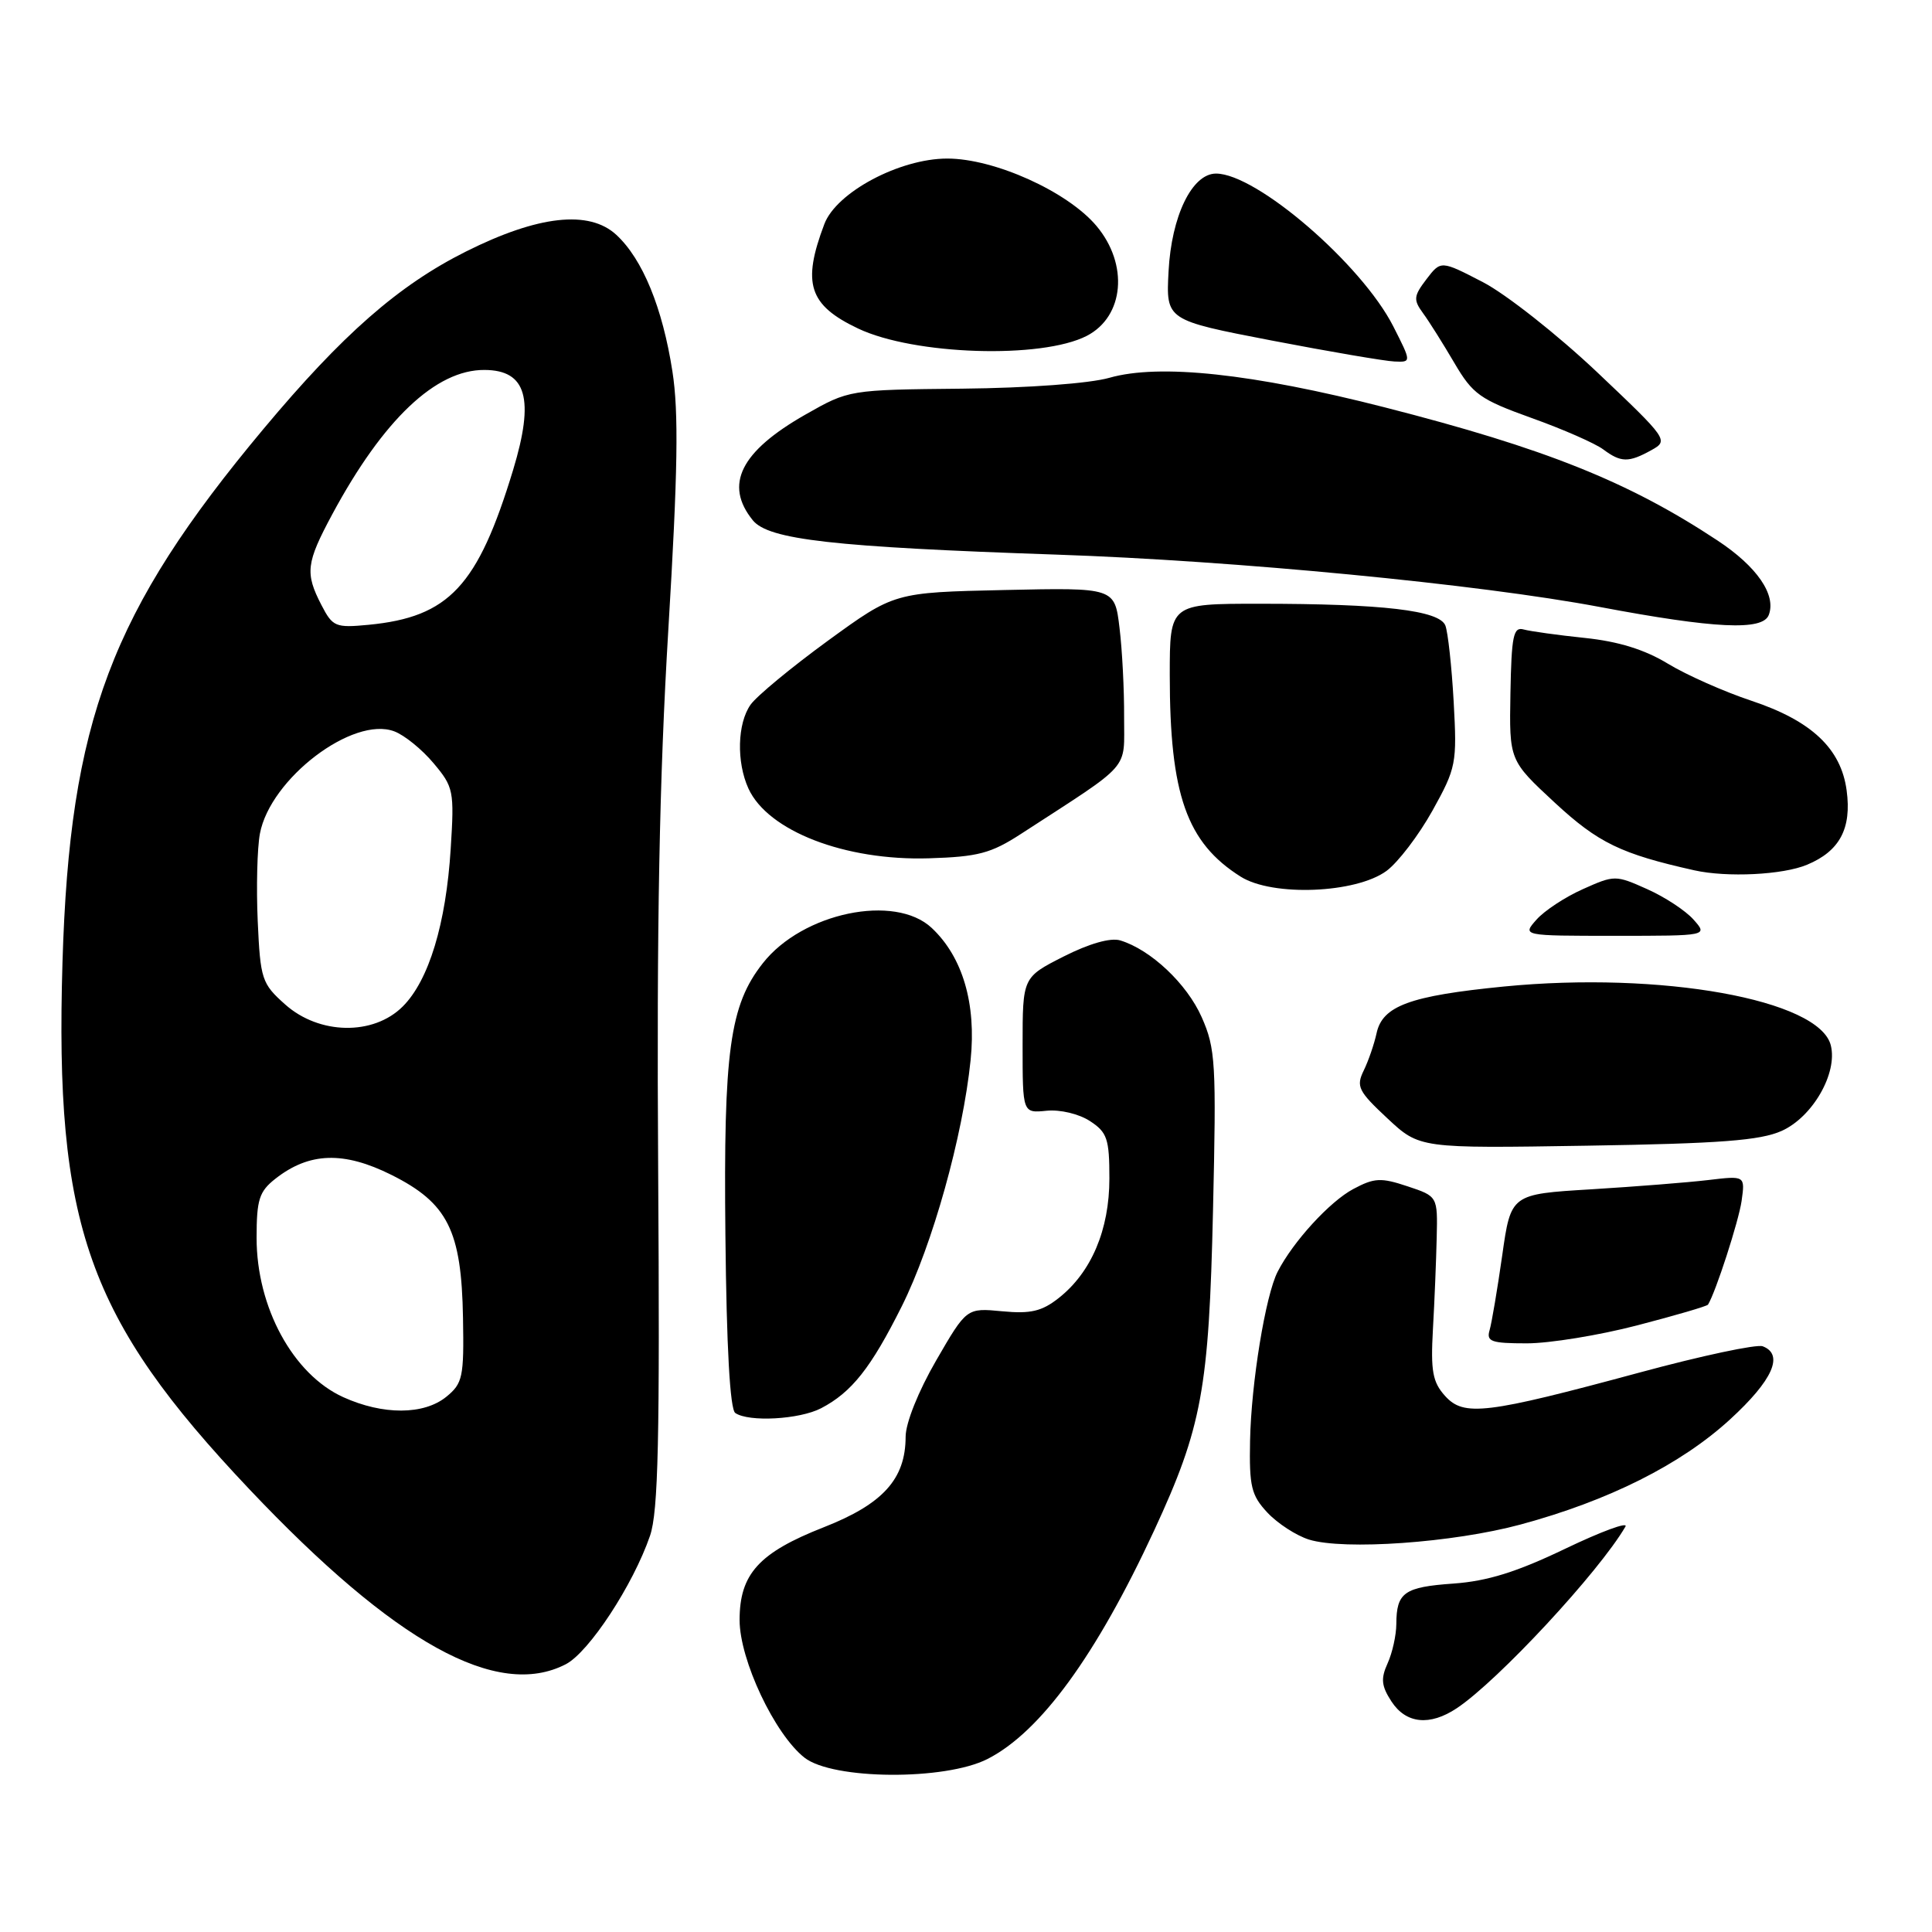 <?xml version="1.0" encoding="UTF-8" standalone="no"?>
<!DOCTYPE svg PUBLIC "-//W3C//DTD SVG 1.1//EN" "http://www.w3.org/Graphics/SVG/1.1/DTD/svg11.dtd" >
<svg xmlns="http://www.w3.org/2000/svg" xmlns:xlink="http://www.w3.org/1999/xlink" version="1.1" viewBox="0 0 256 256">
 <g >
 <path fill="currentColor"
d=" M 130.86 233.07 C 137.86 229.50 145.26 219.34 152.93 202.80 C 159.26 189.12 160.19 184.10 160.73 160.39 C 161.18 140.88 161.07 138.94 159.23 134.78 C 157.27 130.35 152.47 125.83 148.44 124.61 C 147.16 124.22 144.34 125.02 140.94 126.74 C 135.50 129.50 135.50 129.50 135.50 138.50 C 135.50 147.50 135.50 147.50 138.68 147.18 C 140.48 147.00 142.98 147.60 144.43 148.55 C 146.71 150.04 147.00 150.90 147.00 156.15 C 147.00 162.95 144.61 168.59 140.28 172.00 C 138.05 173.76 136.56 174.11 132.79 173.75 C 128.08 173.30 128.08 173.30 124.04 180.28 C 121.68 184.36 120.00 188.56 120.00 190.38 C 119.99 195.98 117.00 199.29 109.15 202.37 C 100.56 205.74 98.00 208.56 98.00 214.66 C 98.00 219.94 102.64 229.79 106.60 232.90 C 110.34 235.84 125.22 235.95 130.86 233.07 Z  M 193.03 226.35 C 198.50 222.71 211.89 208.28 215.38 202.28 C 215.77 201.60 212.17 202.93 207.39 205.22 C 200.98 208.30 197.09 209.51 192.60 209.83 C 186.05 210.29 185.04 211.01 185.02 215.20 C 185.01 216.69 184.49 219.03 183.86 220.41 C 182.94 222.44 183.04 223.40 184.38 225.46 C 186.31 228.41 189.45 228.73 193.03 226.35 Z  M 74.97 220.52 C 78.05 218.92 83.89 210.02 86.13 203.50 C 87.23 200.29 87.44 190.72 87.21 155.00 C 87.00 122.57 87.37 103.14 88.56 83.37 C 89.82 62.49 89.94 54.62 89.10 49.22 C 87.79 40.77 85.15 34.34 81.67 31.12 C 78.07 27.79 71.30 28.54 61.74 33.33 C 52.81 37.80 45.39 44.30 34.91 56.84 C 14.69 81.04 9.24 95.51 8.28 127.50 C 7.24 162.36 11.61 174.68 33.05 197.34 C 52.35 217.73 65.89 225.21 74.97 220.52 Z  M 201.47 202.01 C 213.16 198.85 222.72 194.06 229.25 188.07 C 234.90 182.89 236.42 179.48 233.57 178.39 C 232.78 178.09 225.47 179.64 217.32 181.85 C 196.87 187.38 193.97 187.73 191.48 184.97 C 189.83 183.14 189.56 181.68 189.87 176.14 C 190.08 172.49 190.30 167.03 190.37 164.01 C 190.50 158.52 190.50 158.52 186.50 157.19 C 182.99 156.02 182.11 156.06 179.32 157.55 C 176.21 159.20 171.34 164.52 169.30 168.50 C 167.69 171.61 165.79 183.25 165.64 190.89 C 165.52 196.97 165.80 198.14 167.94 200.43 C 169.29 201.87 171.76 203.47 173.44 204.00 C 178.09 205.44 192.54 204.42 201.47 202.01 Z  M 108.80 186.60 C 112.86 184.48 115.40 181.27 119.50 173.07 C 123.56 164.93 127.58 150.57 128.61 140.47 C 129.38 133.00 127.56 126.81 123.46 122.96 C 118.58 118.38 106.34 120.93 101.08 127.63 C 96.69 133.20 95.86 139.23 96.12 163.71 C 96.27 178.54 96.73 186.76 97.43 187.23 C 99.22 188.46 105.93 188.09 108.80 186.60 Z  M 216.93 175.62 C 221.97 174.31 226.19 173.08 226.32 172.87 C 227.35 171.20 230.38 161.83 230.77 159.14 C 231.24 155.78 231.24 155.78 226.37 156.36 C 223.69 156.68 216.71 157.23 210.85 157.59 C 200.20 158.23 200.20 158.23 199.05 166.36 C 198.41 170.84 197.66 175.29 197.38 176.25 C 196.93 177.77 197.60 178.00 202.32 178.00 C 205.32 178.00 211.90 176.93 216.93 175.62 Z  M 236.08 149.85 C 240.18 148.01 243.52 142.20 242.59 138.51 C 241.07 132.45 220.09 128.68 199.27 130.72 C 186.81 131.95 183.18 133.28 182.40 136.92 C 182.09 138.34 181.33 140.56 180.70 141.85 C 179.67 143.96 179.98 144.59 183.83 148.18 C 188.10 152.17 188.10 152.17 210.30 151.81 C 227.94 151.53 233.24 151.12 236.08 149.85 Z  M 224.40 121.85 C 223.36 120.67 220.59 118.85 218.25 117.81 C 214.07 115.94 213.93 115.94 209.75 117.81 C 207.41 118.85 204.64 120.67 203.60 121.85 C 201.69 124.00 201.69 124.00 214.00 124.00 C 226.31 124.00 226.31 124.00 224.40 121.85 Z  M 183.72 115.40 C 185.25 114.27 187.98 110.69 189.80 107.43 C 192.96 101.74 193.07 101.16 192.62 93.00 C 192.36 88.33 191.86 83.77 191.52 82.89 C 190.74 80.88 183.26 80.00 166.85 80.00 C 155.00 80.00 155.00 80.00 155.00 89.45 C 155.00 105.31 157.24 111.66 164.41 116.17 C 168.63 118.82 179.66 118.38 183.72 115.40 Z  M 239.45 114.58 C 243.77 112.78 245.37 109.78 244.69 104.74 C 243.95 99.19 240.04 95.51 232.09 92.86 C 228.47 91.66 223.47 89.44 221.00 87.94 C 217.93 86.07 214.43 84.99 210.00 84.53 C 206.43 84.16 202.78 83.65 201.90 83.41 C 200.53 83.02 200.28 84.23 200.14 91.86 C 199.98 100.76 199.98 100.76 206.03 106.37 C 211.78 111.69 214.79 113.15 224.50 115.32 C 228.84 116.29 236.24 115.93 239.45 114.58 Z  M 135.28 110.50 C 150.16 100.84 148.92 102.24 148.95 95.00 C 148.97 91.42 148.70 86.11 148.34 83.18 C 147.70 77.86 147.70 77.86 133.10 78.18 C 118.50 78.50 118.50 78.50 109.70 84.90 C 104.86 88.43 100.25 92.24 99.45 93.38 C 97.70 95.87 97.57 100.97 99.17 104.48 C 101.74 110.11 111.97 114.07 123.08 113.73 C 129.58 113.53 131.31 113.08 135.28 110.50 Z  M 234.37 81.49 C 235.39 78.82 232.81 75.07 227.58 71.62 C 215.78 63.82 204.77 59.42 183.50 53.98 C 165.95 49.49 153.63 48.17 147.00 50.06 C 144.38 50.81 136.24 51.41 127.50 51.50 C 112.51 51.65 112.50 51.65 106.73 54.93 C 98.12 59.83 95.93 64.22 99.75 68.94 C 101.84 71.51 110.37 72.48 140.00 73.49 C 163.65 74.29 195.99 77.41 212.00 80.43 C 227.23 83.30 233.56 83.60 234.37 81.49 Z  M 218.83 59.64 C 221.12 58.37 220.99 58.19 211.62 49.31 C 206.37 44.35 199.56 38.98 196.50 37.39 C 190.92 34.50 190.92 34.50 189.01 37.00 C 187.31 39.23 187.26 39.72 188.56 41.50 C 189.37 42.60 191.23 45.57 192.71 48.09 C 195.15 52.25 196.11 52.93 202.95 55.39 C 207.10 56.87 211.37 58.75 212.44 59.55 C 214.79 61.30 215.80 61.32 218.83 59.64 Z  M 184.62 43.25 C 180.44 35.02 166.50 23.00 161.13 23.00 C 157.95 23.00 155.22 28.63 154.84 35.96 C 154.50 42.42 154.50 42.42 168.50 45.12 C 176.20 46.60 183.52 47.85 184.77 47.90 C 187.03 48.00 187.03 48.00 184.62 43.25 Z  M 144.01 44.50 C 148.97 41.93 149.57 35.03 145.29 29.94 C 141.46 25.38 131.75 21.00 125.50 21.01 C 119.19 21.02 110.82 25.48 109.23 29.69 C 106.25 37.56 107.17 40.43 113.70 43.53 C 121.12 47.05 138.02 47.59 144.01 44.50 Z  M 45.48 185.13 C 38.83 182.11 34.00 173.23 34.00 164.03 C 34.00 158.95 34.34 157.88 36.49 156.19 C 40.97 152.67 45.54 152.52 51.87 155.68 C 59.34 159.42 61.15 163.04 61.35 174.62 C 61.49 182.48 61.31 183.31 59.14 185.08 C 56.16 187.50 50.75 187.52 45.48 185.13 Z  M 37.78 133.09 C 34.69 130.34 34.50 129.76 34.15 122.07 C 33.95 117.61 34.08 112.38 34.44 110.46 C 35.81 103.17 46.78 94.83 52.25 96.91 C 53.59 97.41 55.93 99.31 57.45 101.13 C 60.10 104.28 60.21 104.79 59.72 112.46 C 59.10 122.42 56.82 129.91 53.37 133.36 C 49.48 137.25 42.29 137.12 37.78 133.09 Z  M 42.59 80.17 C 40.40 75.93 40.56 74.60 44.03 68.14 C 50.78 55.60 57.76 48.97 64.21 49.02 C 69.77 49.05 70.85 52.84 67.99 62.27 C 63.31 77.68 59.50 81.76 48.84 82.79 C 44.45 83.21 44.08 83.05 42.59 80.17 Z "/>
</g>
</svg>